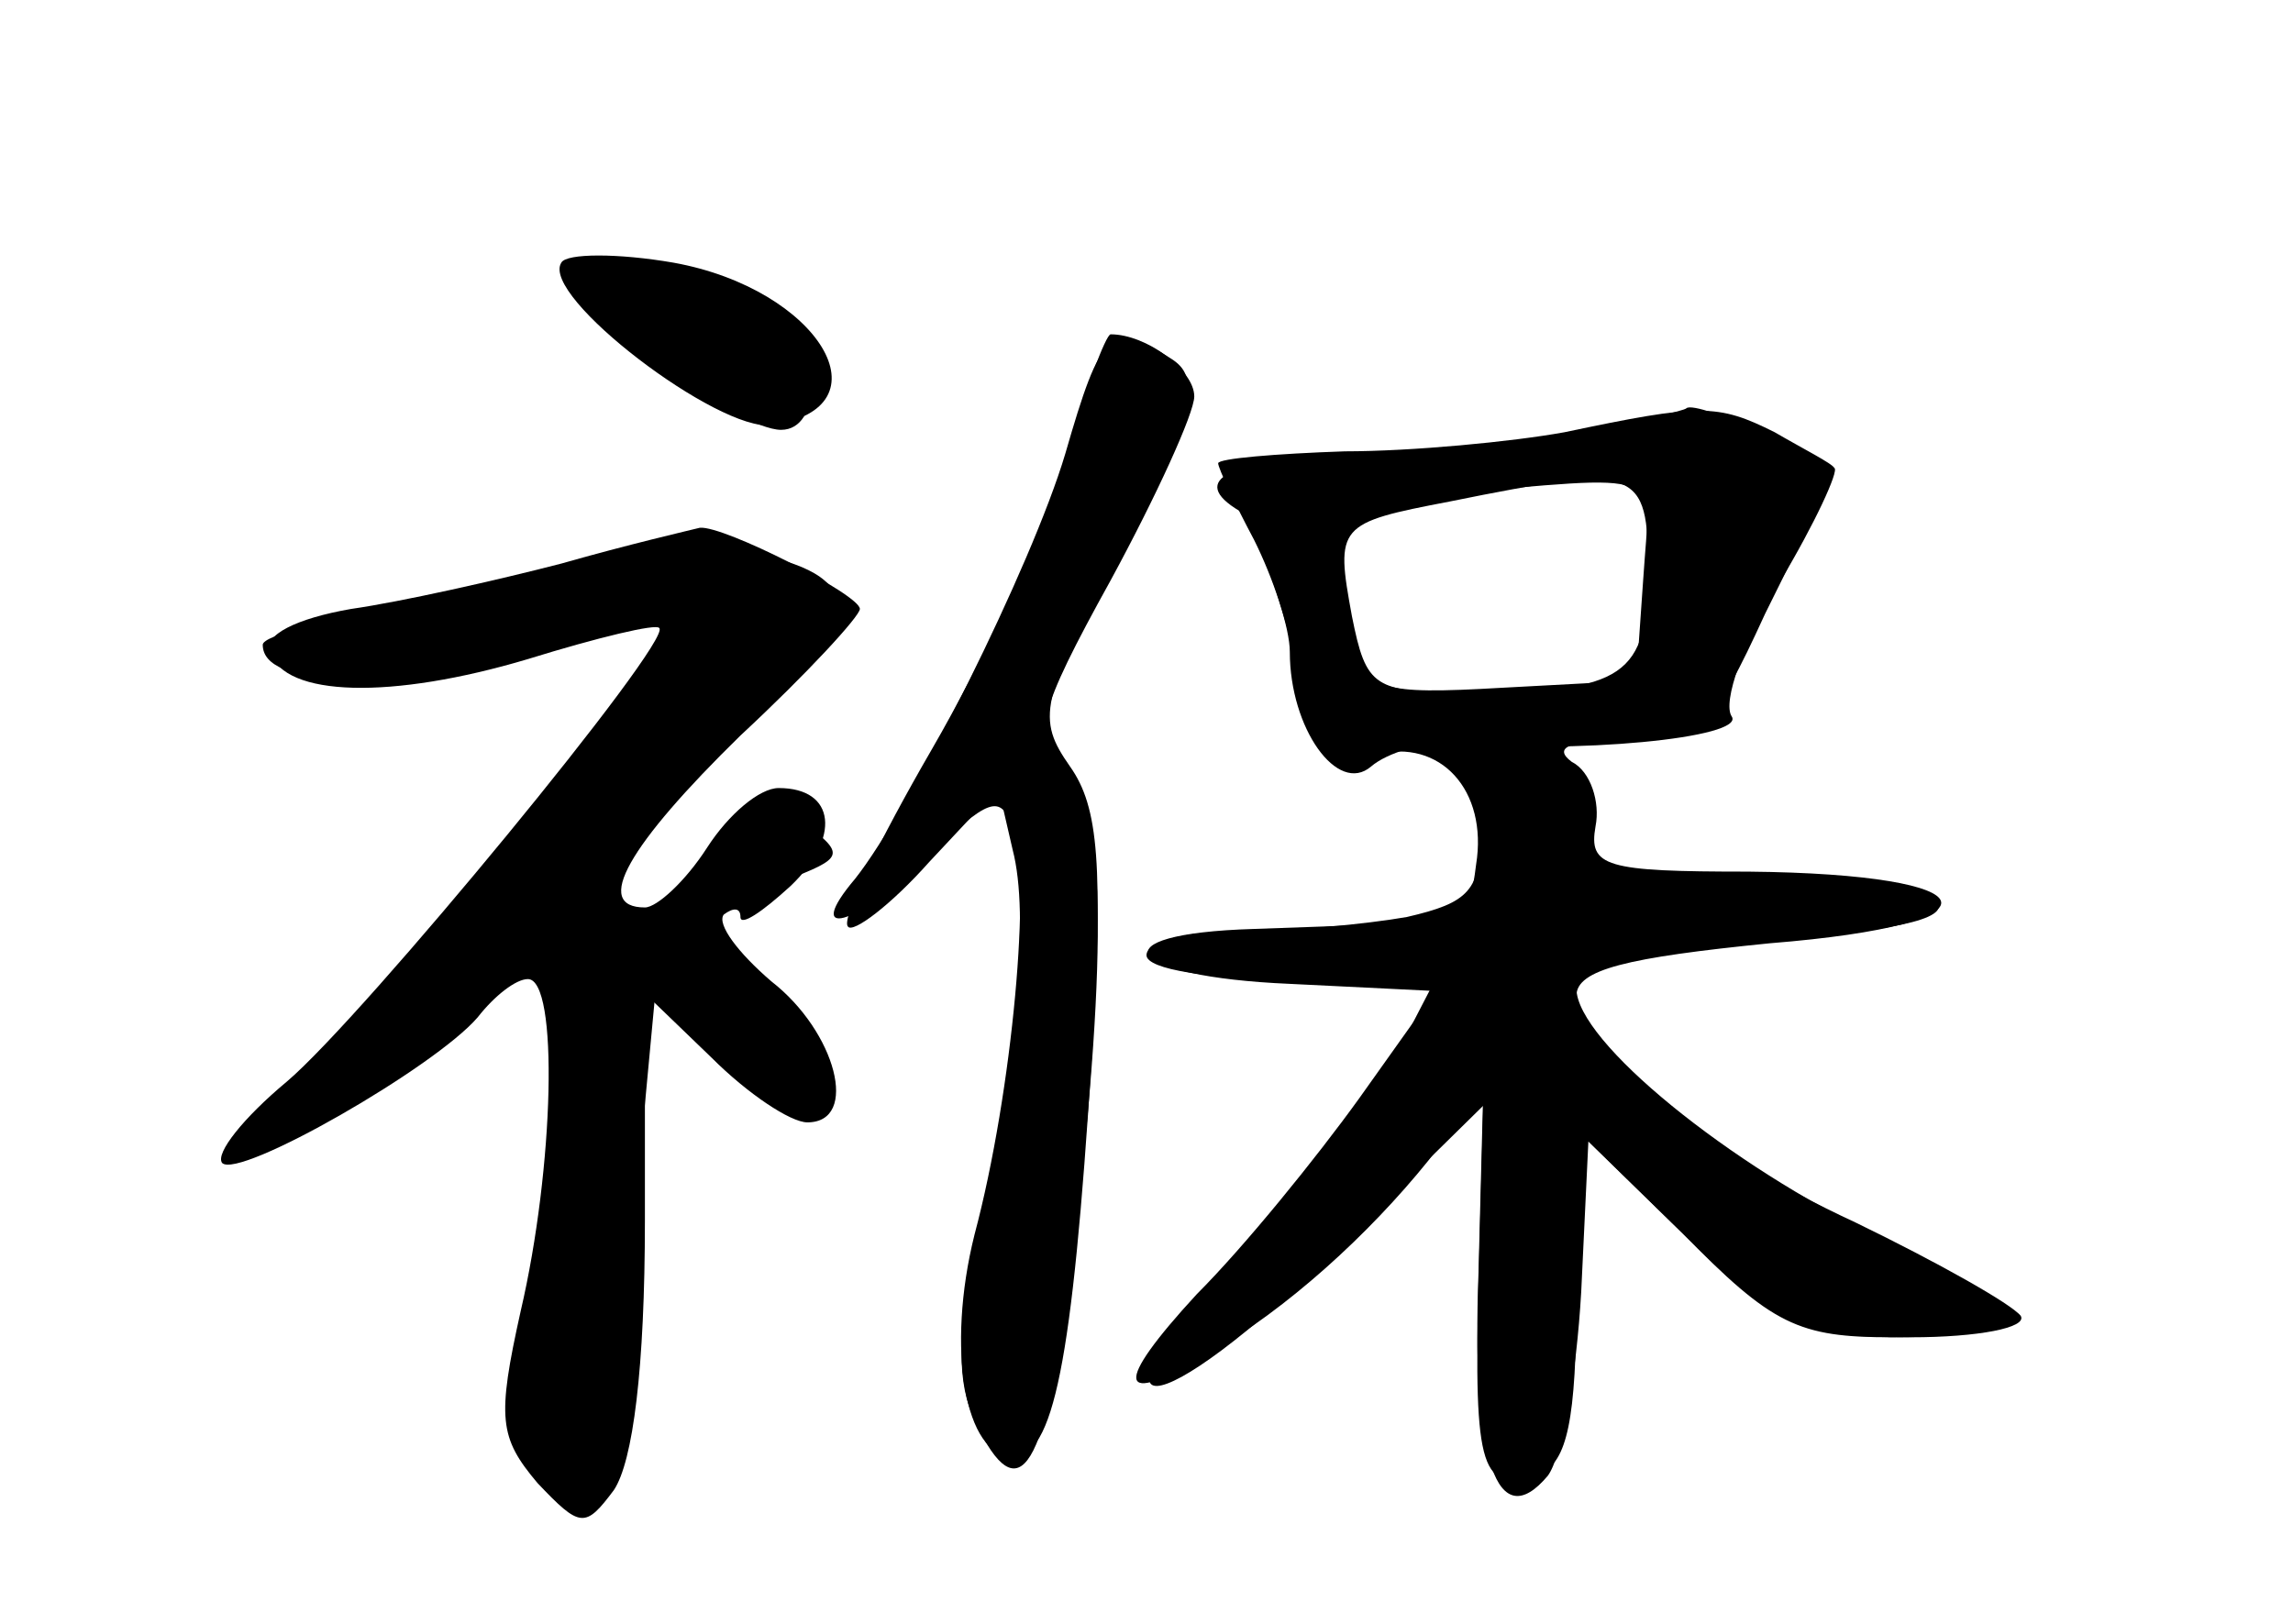 <?xml version="1.0" standalone="no"?>
<!DOCTYPE svg PUBLIC "-//W3C//DTD SVG 20010904//EN"
 "http://www.w3.org/TR/2001/REC-SVG-20010904/DTD/svg10.dtd">
<svg version="1.0" xmlns="http://www.w3.org/2000/svg"
 width="96pt" height="68pt" viewBox="0 0 96 68"
 preserveAspectRatio="xMidYMid meet">
<g transform="translate(0,68) scale(0.1,-0.1)" fill="#000000" stroke="none">
<g id="part-0" class="char-part">
  <path d="M235 570 c-9 -14 66 -71 88 -68 50 7 20 57 -41 68 -23 4 -45 4 -47 0z"/>
  <path d="M446 490 c-14 -47 -65 -149 -88 -178 -22 -26 0 -20 29 8 27 26 32 28
37 13 8 -20 0 -110 -16 -170 -12 -48 -4 -93 16 -93 17 0 25 39 33 166 5 82 3
106 -9 123 -14 20 -13 27 21 92 31 59 34 71 21 79 -25 16 -29 12 -44 -40z"/>
  <path d="M665 499 c-22 -4 -66 -9 -97 -10 -54 -1 -71 -10 -49 -23 5 -4 15 -29
22 -57 12 -44 16 -49 35 -45 27 7 47 -15 42 -46 -3 -24 -4 -24 -93 -27 -67 -2
-55 -20 15 -23 l61 -3 -32 -45 c-18 -25 -48 -62 -68 -82 -35 -38 -34 -48 5
-25 33 19 67 50 92 81 l23 30 -2 -77 c-3 -79 8 -110 29 -85 6 8 12 42 14 77
l3 63 42 -41 c38 -37 46 -41 93 -41 28 0 49 4 46 9 -4 5 -34 22 -69 39 -67 31
-117 72 -117 95 0 11 21 16 81 22 100 8 94 29 -9 30 -60 0 -67 2 -64 19 2 10
-2 23 -10 27 -8 6 -1 9 22 9 32 0 37 5 59 53 14 28 27 55 28 58 3 5 -57 32
-61 28 -1 -1 -19 -5 -41 -10z m23 -61 l-3 -43 -56 -3 c-52 -3 -57 -1 -63 20
-13 49 -8 57 37 61 96 8 88 12 85 -35z"/>
  <path d="M235 444 c-27 -7 -67 -16 -88 -19 -23 -4 -37 -11 -34 -18 6 -19 51
-20 108 -3 29 9 54 15 55 13 6 -5 -124 -163 -156 -190 -18 -15 -30 -30 -27
-34 7 -7 89 40 107 61 7 9 16 16 21 16 13 0 11 -79 -3 -139 -10 -45 -9 -53 7
-72 18 -19 20 -19 32 -3 8 12 13 51 13 113 l0 95 28 -27 c15 -15 33 -27 40
-27 22 0 12 38 -15 59 -14 12 -23 24 -20 28 4 3 7 3 7 -1 0 -4 9 2 21 13 21
20 19 41 -5 41 -8 0 -21 -11 -30 -25 -9 -14 -21 -25 -26 -25 -22 0 -7 26 40
72 28 26 50 50 50 53 0 6 -57 35 -67 34 -4 -1 -30 -7 -58 -15z"/>
</g>
<g id="part-1" class="char-part">
  <path d="M240 561 c0 -12 69 -61 87 -61 17 0 17 34 1 48 -20 16 -88 26 -88 13z"/>
  <path d="M250 440 c-8 -5 -43 -12 -77 -16 -35 -3 -63 -10 -63 -14 0 -18 50
-18 108 -1 34 11 62 15 62 10 0 -14 -91 -130 -138 -176 -24 -24 -40 -43 -34
-43 11 0 94 59 105 74 25 36 30 -73 7 -147 -10 -31 6 -80 24 -74 6 2 15 52 21
111 l10 107 32 -33 c18 -17 35 -29 39 -25 12 11 -13 55 -36 62 -25 8 -17 23
18 36 26 10 26 11 8 25 -18 13 -22 11 -39 -16 -19 -30 -32 -37 -41 -21 -6 10
35 67 69 97 14 12 25 26 25 32 0 21 -71 30 -100 12z"/>
</g>
<g id="part-2" class="char-part">
  <path d="M446 488 c-8 -29 -34 -84 -56 -122 -22 -38 -38 -71 -35 -74 2 -3 18
9 34 27 l29 31 6 -26 c7 -27 2 -85 -16 -170 -8 -38 -7 -56 2 -73 18 -35 29
-14 40 80 14 123 13 184 -5 199 -13 11 -11 21 20 77 19 35 35 70 35 77 0 11
-20 26 -35 26 -2 0 -11 -24 -19 -52z"/>
</g>
<g id="part-3" class="char-part">
  <path d="M655 499 c-22 -4 -64 -8 -92 -8 -29 -1 -53 -3 -53 -5 0 -2 7 -17 15
-32 8 -16 15 -37 15 -47 0 -32 20 -60 34 -48 7 6 22 10 32 10 53 -5 125 2 119
11 -4 6 5 31 20 56 15 25 25 47 23 48 -1 2 -13 8 -25 15 -24 12 -31 12 -88 0z
m35 -58 c0 -44 -10 -51 -75 -51 -40 0 -43 2 -49 32 -7 38 -6 39 41 48 79 16
83 14 83 -29z"/>
</g>
<g id="part-4" class="char-part">
  <path d="M620 332 c0 -25 -5 -30 -31 -36 -17 -3 -49 -6 -70 -6 -22 0 -39 -4
-39 -10 0 -6 27 -10 60 -10 l61 0 -15 -29 c-9 -16 -38 -54 -67 -85 -69 -76
-37 -75 42 2 l60 59 -2 -74 c-2 -79 1 -89 26 -80 11 5 15 22 15 75 l0 69 44
-43 c38 -39 49 -44 88 -44 25 0 48 3 51 6 4 4 -22 20 -56 36 -63 30 -127 82
-127 104 0 8 27 15 81 20 59 5 77 10 69 18 -6 6 -39 10 -79 8 -64 -2 -68 -1
-67 20 1 17 -5 24 -21 26 -19 3 -23 -1 -23 -26z"/>
</g>
</g>
</svg>